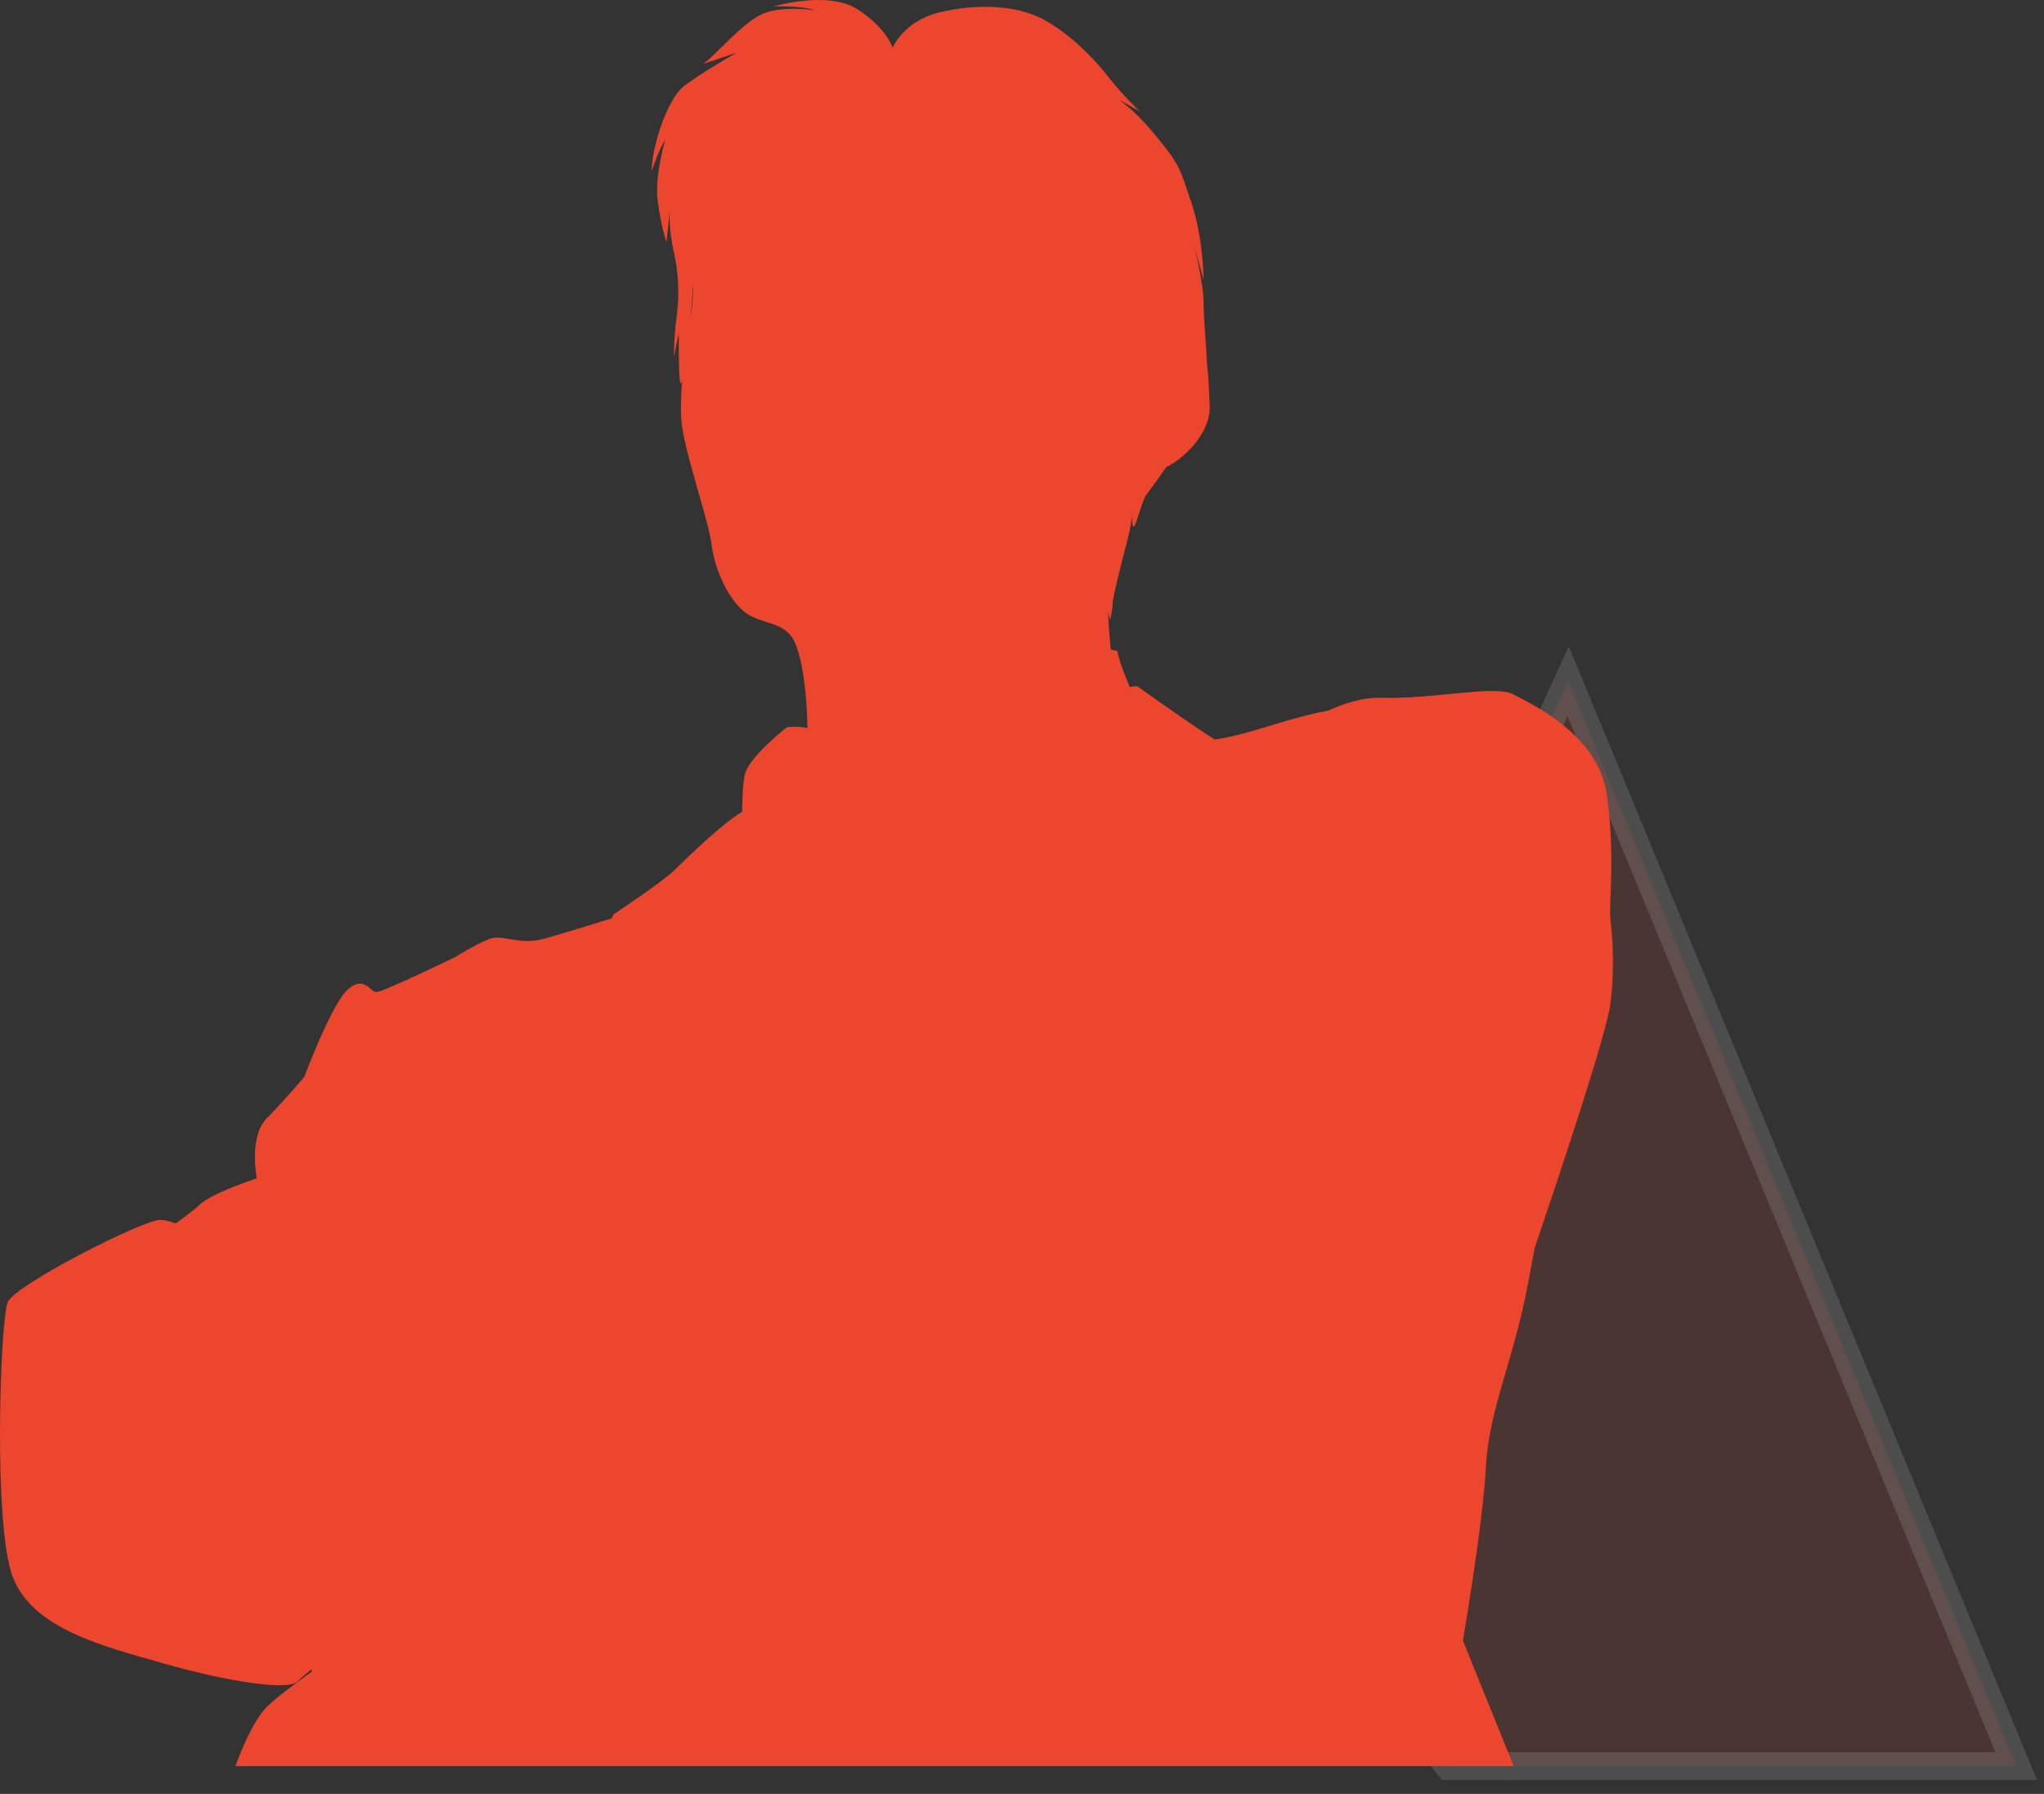 <?xml version="1.0" standalone="no"?><!-- Generator: Adobe Fireworks CS6, Export SVG Extension by Aaron Beall (http://fireworks.abeall.com) . Version: 0.6.1  --><!DOCTYPE svg PUBLIC "-//W3C//DTD SVG 1.1//EN" "http://www.w3.org/Graphics/SVG/1.1/DTD/svg11.dtd"><svg id="Untitled-%u30DA%u30FC%u30B8%201" viewBox="0 0 147 129" style="background-color:#ffffff00" version="1.1"	xmlns="http://www.w3.org/2000/svg" xmlns:xlink="http://www.w3.org/1999/xlink" xml:space="preserve"	x="0px" y="0px" width="147px" height="129px"><rect x="0" y="0" width="147" height="129" fill="#333333" stroke="none"/>	<g id="%u30EC%u30A4%u30E4%u30FC%201">		<g>			<path opacity="0.129" d="M 112.778 48.986 L 145 127 L 104.185 127 L 87 105.329 L 112.778 48.986 Z" stroke="#ffffff00" stroke-width="2" fill="#ed462f"/>			<path d="M 108.859 127 L 105.207 117.972 C 105.207 117.972 106.622 109.843 106.858 105.537 C 107.093 101.234 108.859 97.884 109.922 92.146 C 110.056 91.416 110.206 90.617 110.366 89.758 C 112.108 84.587 115.519 74.475 115.814 72.18 C 116.167 69.429 115.931 67.158 115.814 66.081 C 115.697 65.005 116.167 61.656 115.577 57.233 C 114.99 52.808 110.158 50.657 108.859 49.94 C 107.566 49.222 103.086 50.297 99.315 50.178 C 98.081 50.139 96.759 50.538 95.538 51.09 C 94.462 51.297 93.192 51.615 91.655 52.092 C 89.766 52.676 88.461 53.025 87.355 53.178 C 85.052 51.694 81.783 49.342 81.783 49.342 C 81.783 49.342 81.605 49.338 81.253 49.41 C 80.887 48.549 80.422 47.368 80.37 46.831 C 80.37 46.831 80.209 46.768 79.88 46.7 C 79.84 46.286 79.802 45.844 79.766 45.372 C 79.766 45.37 79.766 45.368 79.766 45.367 C 79.737 44.95 79.712 44.506 79.693 44.05 C 79.779 44.38 79.84 44.59 79.84 44.59 C 79.84 44.59 80.015 43.871 80.015 43.423 C 80.015 42.974 80.722 40.195 81.078 38.849 C 81.364 37.754 81.418 37.14 81.426 36.949 L 81.426 36.949 C 81.418 37.277 81.395 38.59 81.783 37.325 C 81.949 36.788 82.128 36.261 82.356 35.699 C 82.856 35.029 83.371 34.329 83.858 33.603 C 84.003 33.527 84.139 33.451 84.258 33.381 C 85.585 32.571 87.087 30.868 86.999 29.164 C 86.962 28.431 86.934 27.283 86.805 26.134 C 86.734 24.694 86.556 22.737 86.556 21.722 C 86.556 20.286 85.85 17.596 85.85 17.596 L 86.556 20.108 C 86.556 20.108 86.556 17.148 85.674 14.548 C 84.788 11.946 84.877 11.857 82.846 9.436 C 81.869 8.273 81.037 7.568 80.433 7.146 L 81.962 8.001 C 81.962 8.001 80.722 6.836 79.751 5.58 C 78.78 4.325 77.012 2.442 74.979 1.366 C 72.945 0.289 69.94 0.289 67.465 0.917 C 64.989 1.545 64.195 3.427 64.195 3.427 C 64.195 3.427 63.753 1.994 61.632 0.648 C 59.51 -0.696 55.621 0.468 55.621 0.468 C 55.621 0.468 57.565 0.379 58.625 0.737 C 58.625 0.737 56.238 0.379 54.824 1.007 C 53.41 1.635 51.642 3.788 50.583 4.594 L 52.969 3.788 C 52.969 3.788 50.317 5.311 49.169 6.208 C 48.02 7.105 46.869 10.513 46.869 12.306 C 46.869 12.306 47.4 10.69 47.843 10.064 C 47.843 10.064 47.049 12.664 47.311 14.548 C 47.577 16.43 47.932 17.417 47.932 17.417 L 48.188 14.991 C 48.157 15.294 48.084 16.448 48.462 18.135 C 48.903 20.108 48.816 21.632 48.637 22.978 C 48.462 24.323 48.462 25.667 48.462 25.667 L 48.816 23.964 C 48.816 23.964 48.776 28.684 49.053 27.341 C 49.058 27.315 49.062 27.284 49.067 27.257 C 48.979 28.26 48.942 29.198 48.992 30.091 C 49.108 32.243 50.94 37.265 51.176 39.178 C 51.201 39.391 51.242 39.605 51.287 39.822 C 51.301 39.895 51.319 39.966 51.337 40.039 C 51.371 40.184 51.412 40.33 51.452 40.474 C 51.477 40.556 51.5 40.637 51.526 40.72 C 51.589 40.914 51.656 41.108 51.734 41.297 C 51.759 41.363 51.787 41.423 51.815 41.488 C 51.873 41.629 51.937 41.767 52.001 41.903 C 52.033 41.972 52.066 42.038 52.099 42.105 C 52.188 42.279 52.282 42.446 52.379 42.608 C 52.408 42.659 52.441 42.706 52.472 42.755 C 52.562 42.895 52.654 43.029 52.748 43.155 C 52.774 43.189 52.797 43.222 52.819 43.253 C 52.933 43.402 53.055 43.537 53.174 43.662 C 53.205 43.693 53.234 43.72 53.263 43.748 C 53.39 43.872 53.519 43.988 53.649 44.08 C 54.829 44.918 56.416 44.679 57.124 46.113 C 57.174 46.216 57.224 46.337 57.273 46.468 C 57.288 46.508 57.304 46.551 57.316 46.593 C 57.352 46.692 57.386 46.799 57.418 46.912 C 57.433 46.964 57.448 47.017 57.464 47.071 C 57.499 47.195 57.532 47.327 57.565 47.464 C 57.575 47.514 57.587 47.562 57.599 47.612 C 57.641 47.809 57.682 48.016 57.721 48.237 L 57.721 48.239 C 57.763 48.472 57.798 48.723 57.834 48.981 C 57.843 49.051 57.852 49.124 57.86 49.195 C 57.887 49.408 57.91 49.63 57.933 49.86 C 57.94 49.927 57.945 49.993 57.953 50.061 C 57.978 50.354 58.001 50.659 58.019 50.978 C 58.022 51.036 58.024 51.096 58.028 51.154 C 58.042 51.421 58.052 51.696 58.06 51.978 C 58.061 52.078 58.062 52.177 58.065 52.278 C 58.065 52.302 58.065 52.329 58.065 52.355 C 57.637 52.262 57.144 52.216 56.592 52.3 C 56.592 52.3 53.94 54.363 53.588 55.619 C 53.438 56.145 53.385 57.26 53.371 58.374 C 52.587 58.838 51.14 59.977 48.462 62.613 C 47.665 63.396 44.13 65.751 44.13 65.751 L 43.982 66.044 C 42.071 66.635 39.965 67.279 39.092 67.515 C 37.325 67.993 36.147 67.158 35.204 67.515 C 34.259 67.874 32.727 68.83 32.727 68.83 C 32.727 68.83 27.541 71.341 27.072 71.341 C 26.6 71.341 26.245 70.145 25.067 71.103 C 23.889 72.059 21.885 77.439 21.885 77.439 C 21.885 77.439 20.47 79.113 19.176 80.428 C 17.88 81.743 18.468 84.734 18.468 84.734 C 18.468 84.734 15.167 85.809 14.344 86.647 C 14.13 86.862 13.479 87.362 12.635 87.987 C 12.244 87.832 11.853 87.722 11.514 87.722 C 10.277 87.722 1.085 92.385 0.554 93.64 C 0.024 94.895 -0.507 109.603 0.907 113.369 C 2.321 117.135 7.448 118.391 11.869 119.647 C 16.287 120.901 20.707 121.619 21.416 120.901 C 21.579 120.734 21.933 120.427 22.402 120.037 C 22.41 120.093 22.415 120.15 22.42 120.208 C 21.189 121.089 19.78 122.142 19.176 122.755 C 17.995 123.951 16.935 127 16.935 127 L 108.859 127 ZM 49.7 22.558 C 49.689 22.615 49.682 22.668 49.673 22.723 C 49.763 21.814 49.83 20.976 49.862 20.371 C 49.864 21.022 49.828 21.743 49.7 22.558 Z" fill="#ed462f"/>		</g>	</g></svg>